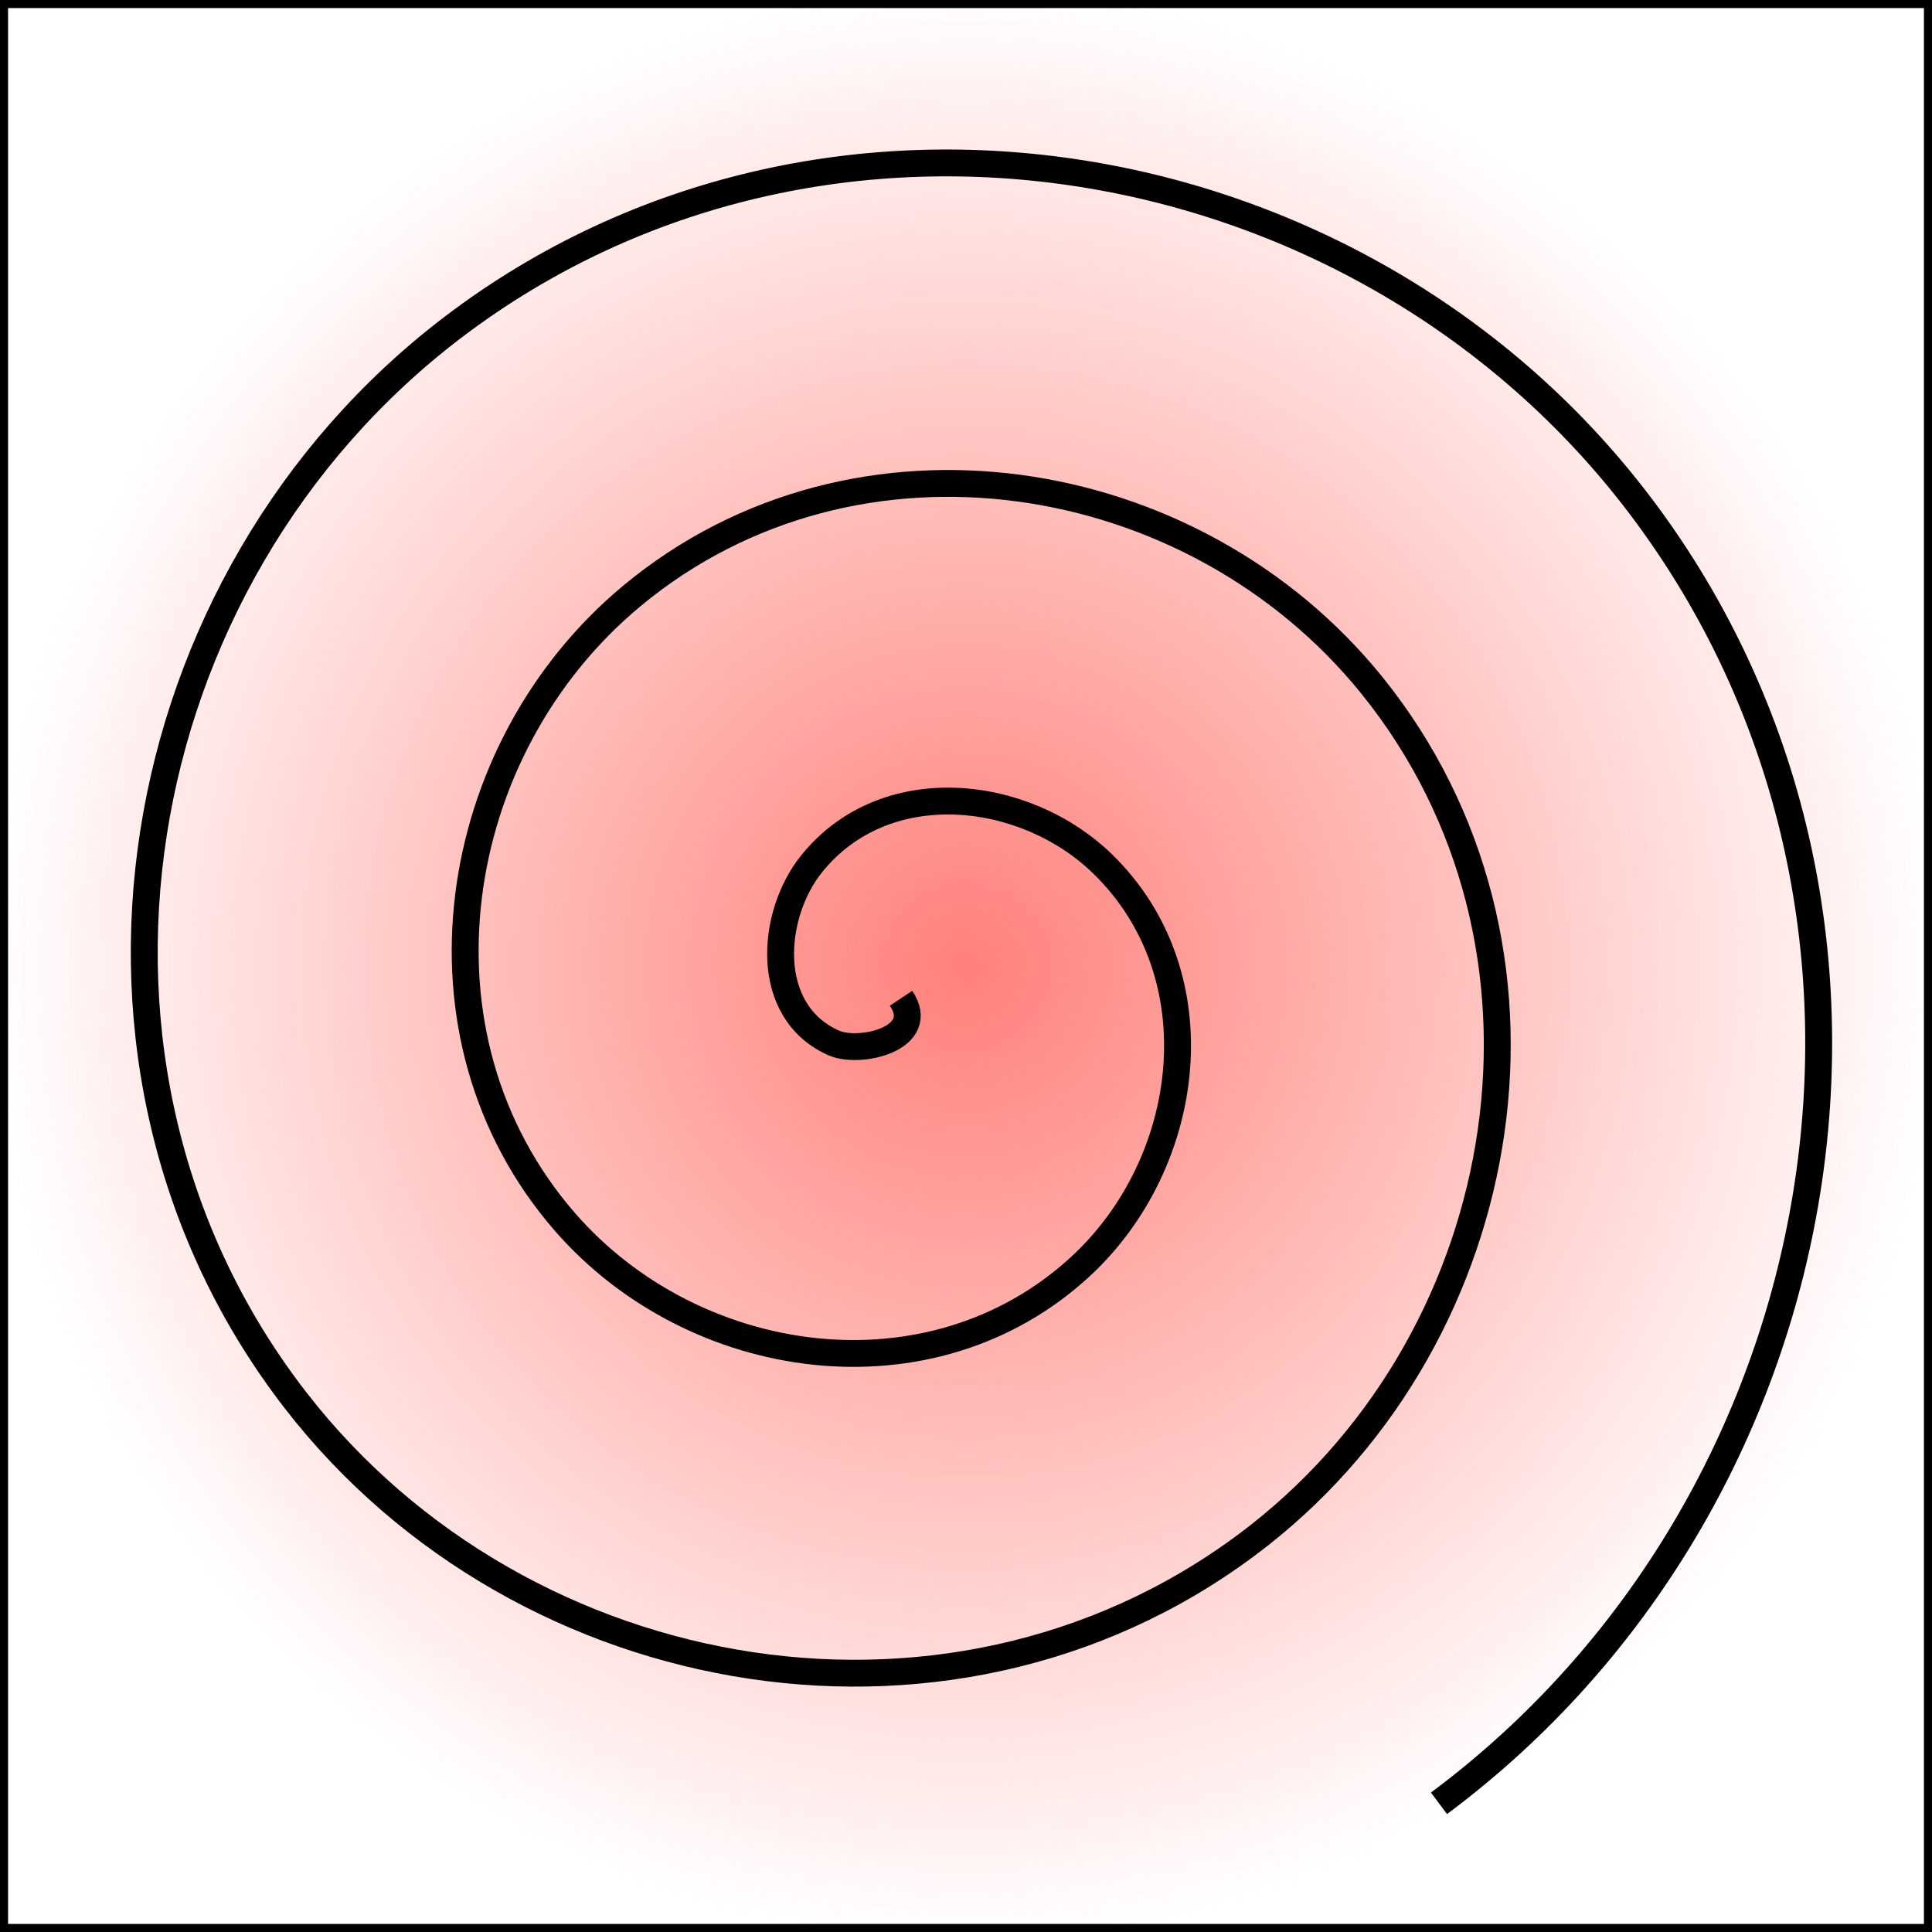 <?xml version="1.0" encoding="UTF-8" standalone="no"?>
<!-- Created with Inkscape (http://www.inkscape.org/) -->

<svg
   width="120"
   height="120"
   viewBox="0 0 31.75 31.75"
   version="1.1"
   id="svg5"
   inkscape:version="1.1.1 (3bf5ae0d25, 2021-09-20)"
   sodipodi:docname="drawing-1.svg"
   xmlns:inkscape="http://www.inkscape.org/namespaces/inkscape"
   xmlns:sodipodi="http://sodipodi.sourceforge.net/DTD/sodipodi-0.dtd"
   xmlns:xlink="http://www.w3.org/1999/xlink"
   xmlns="http://www.w3.org/2000/svg"
   xmlns:svg="http://www.w3.org/2000/svg">
  <sodipodi:namedview
     id="namedview7"
     pagecolor="#ffffff"
     bordercolor="#666666"
     borderopacity="1.0"
     inkscape:pageshadow="2"
     inkscape:pageopacity="0.0"
     inkscape:pagecheckerboard="0"
     inkscape:document-units="px"
     showgrid="true"
     inkscape:zoom="6.1433221"
     inkscape:cx="38.822643"
     inkscape:cy="60.634945"
     inkscape:window-width="1920"
     inkscape:window-height="1051"
     inkscape:window-x="-9"
     inkscape:window-y="-9"
     inkscape:window-maximized="1"
     inkscape:current-layer="layer1"
     units="px"
     width="120px"
     inkscape:lockguides="false">
    <inkscape:grid
       type="xygrid"
       id="grid225"
       dotted="false"
       spacingx="2.646"
       spacingy="2.646" />
  </sodipodi:namedview>
  <defs
     id="defs2">
    <linearGradient
       inkscape:collect="always"
       id="linearGradient3750">
      <stop
         style="stop-color:#ff807a;stop-opacity:1;"
         offset="0"
         id="stop3746" />
      <stop
         style="stop-color:#ff807a;stop-opacity:0;"
         offset="1"
         id="stop3748" />
    </linearGradient>
    <linearGradient
       id="linearGradient3662"
       inkscape:swatch="solid">
      <stop
         style="stop-color:#000000;stop-opacity:1;"
         offset="0"
         id="stop3660" />
    </linearGradient>
    <linearGradient
       id="linearGradient3638"
       inkscape:swatch="solid">
      <stop
         style="stop-color:#000000;stop-opacity:1;"
         offset="0"
         id="stop3636" />
    </linearGradient>
    <linearGradient
       id="linearGradient3596"
       inkscape:swatch="solid">
      <stop
         style="stop-color:#ff807a;stop-opacity:1;"
         offset="0"
         id="stop3594" />
    </linearGradient>
    <radialGradient
       inkscape:collect="always"
       xlink:href="#linearGradient3750"
       id="radialGradient3762"
       cx="15.875"
       cy="15.875"
       fx="15.875"
       fy="15.875"
       r="16.007"
       gradientUnits="userSpaceOnUse" />
  </defs>
  <g
     inkscape:label="Layer 1"
     inkscape:groupmode="layer"
     id="layer1"
     style="display:inline;mix-blend-mode:normal">
    <rect
       style="display:inline;mix-blend-mode:normal;fill-rule:nonzero;stroke-width:0.265;fill-opacity:1;fill:url(#radialGradient3762);stroke:#000000;stroke-opacity:1"
       id="rect249"
       width="31.75"
       height="31.75"
       x="0"
       y="0" />
    <path
       sodipodi:type="spiral"
       style="fill:none;fill-rule:evenodd;stroke:#000000"
       id="path446"
       sodipodi:cx="20"
       sodipodi:cy="20"
       sodipodi:expansion="1"
       sodipodi:revolution="3"
       sodipodi:radius="36.055511"
       sodipodi:argument="-17.866762"
       sodipodi:t0="0"
       d="m 20,20 c 1.003,1.504 -1.533,2.094 -2.5,1.667 C 14.879,20.509 15.141,16.908 16.667,15 19.396,11.587 24.596,12.164 27.5,15 31.761,19.163 30.837,26.147 26.667,30 21.108,35.135 12.285,33.849 7.5,28.333 1.478,21.393 3.134,10.709 10,5 18.315,-1.915 30.871,0.114 37.5,8.333 45.312,18.02 42.908,32.454 33.333,40 22.279,48.712 5.96,45.932 -2.5,35 -12.113,22.578 -8.957,4.374 3.333,-5 17.121,-15.516 37.214,-11.982 47.5,1.667 58.92,16.82 55.008,38.802 40,50"
       transform="matrix(0.442,0,0,0.441,5.968,7.585)" />
  </g>
</svg>
